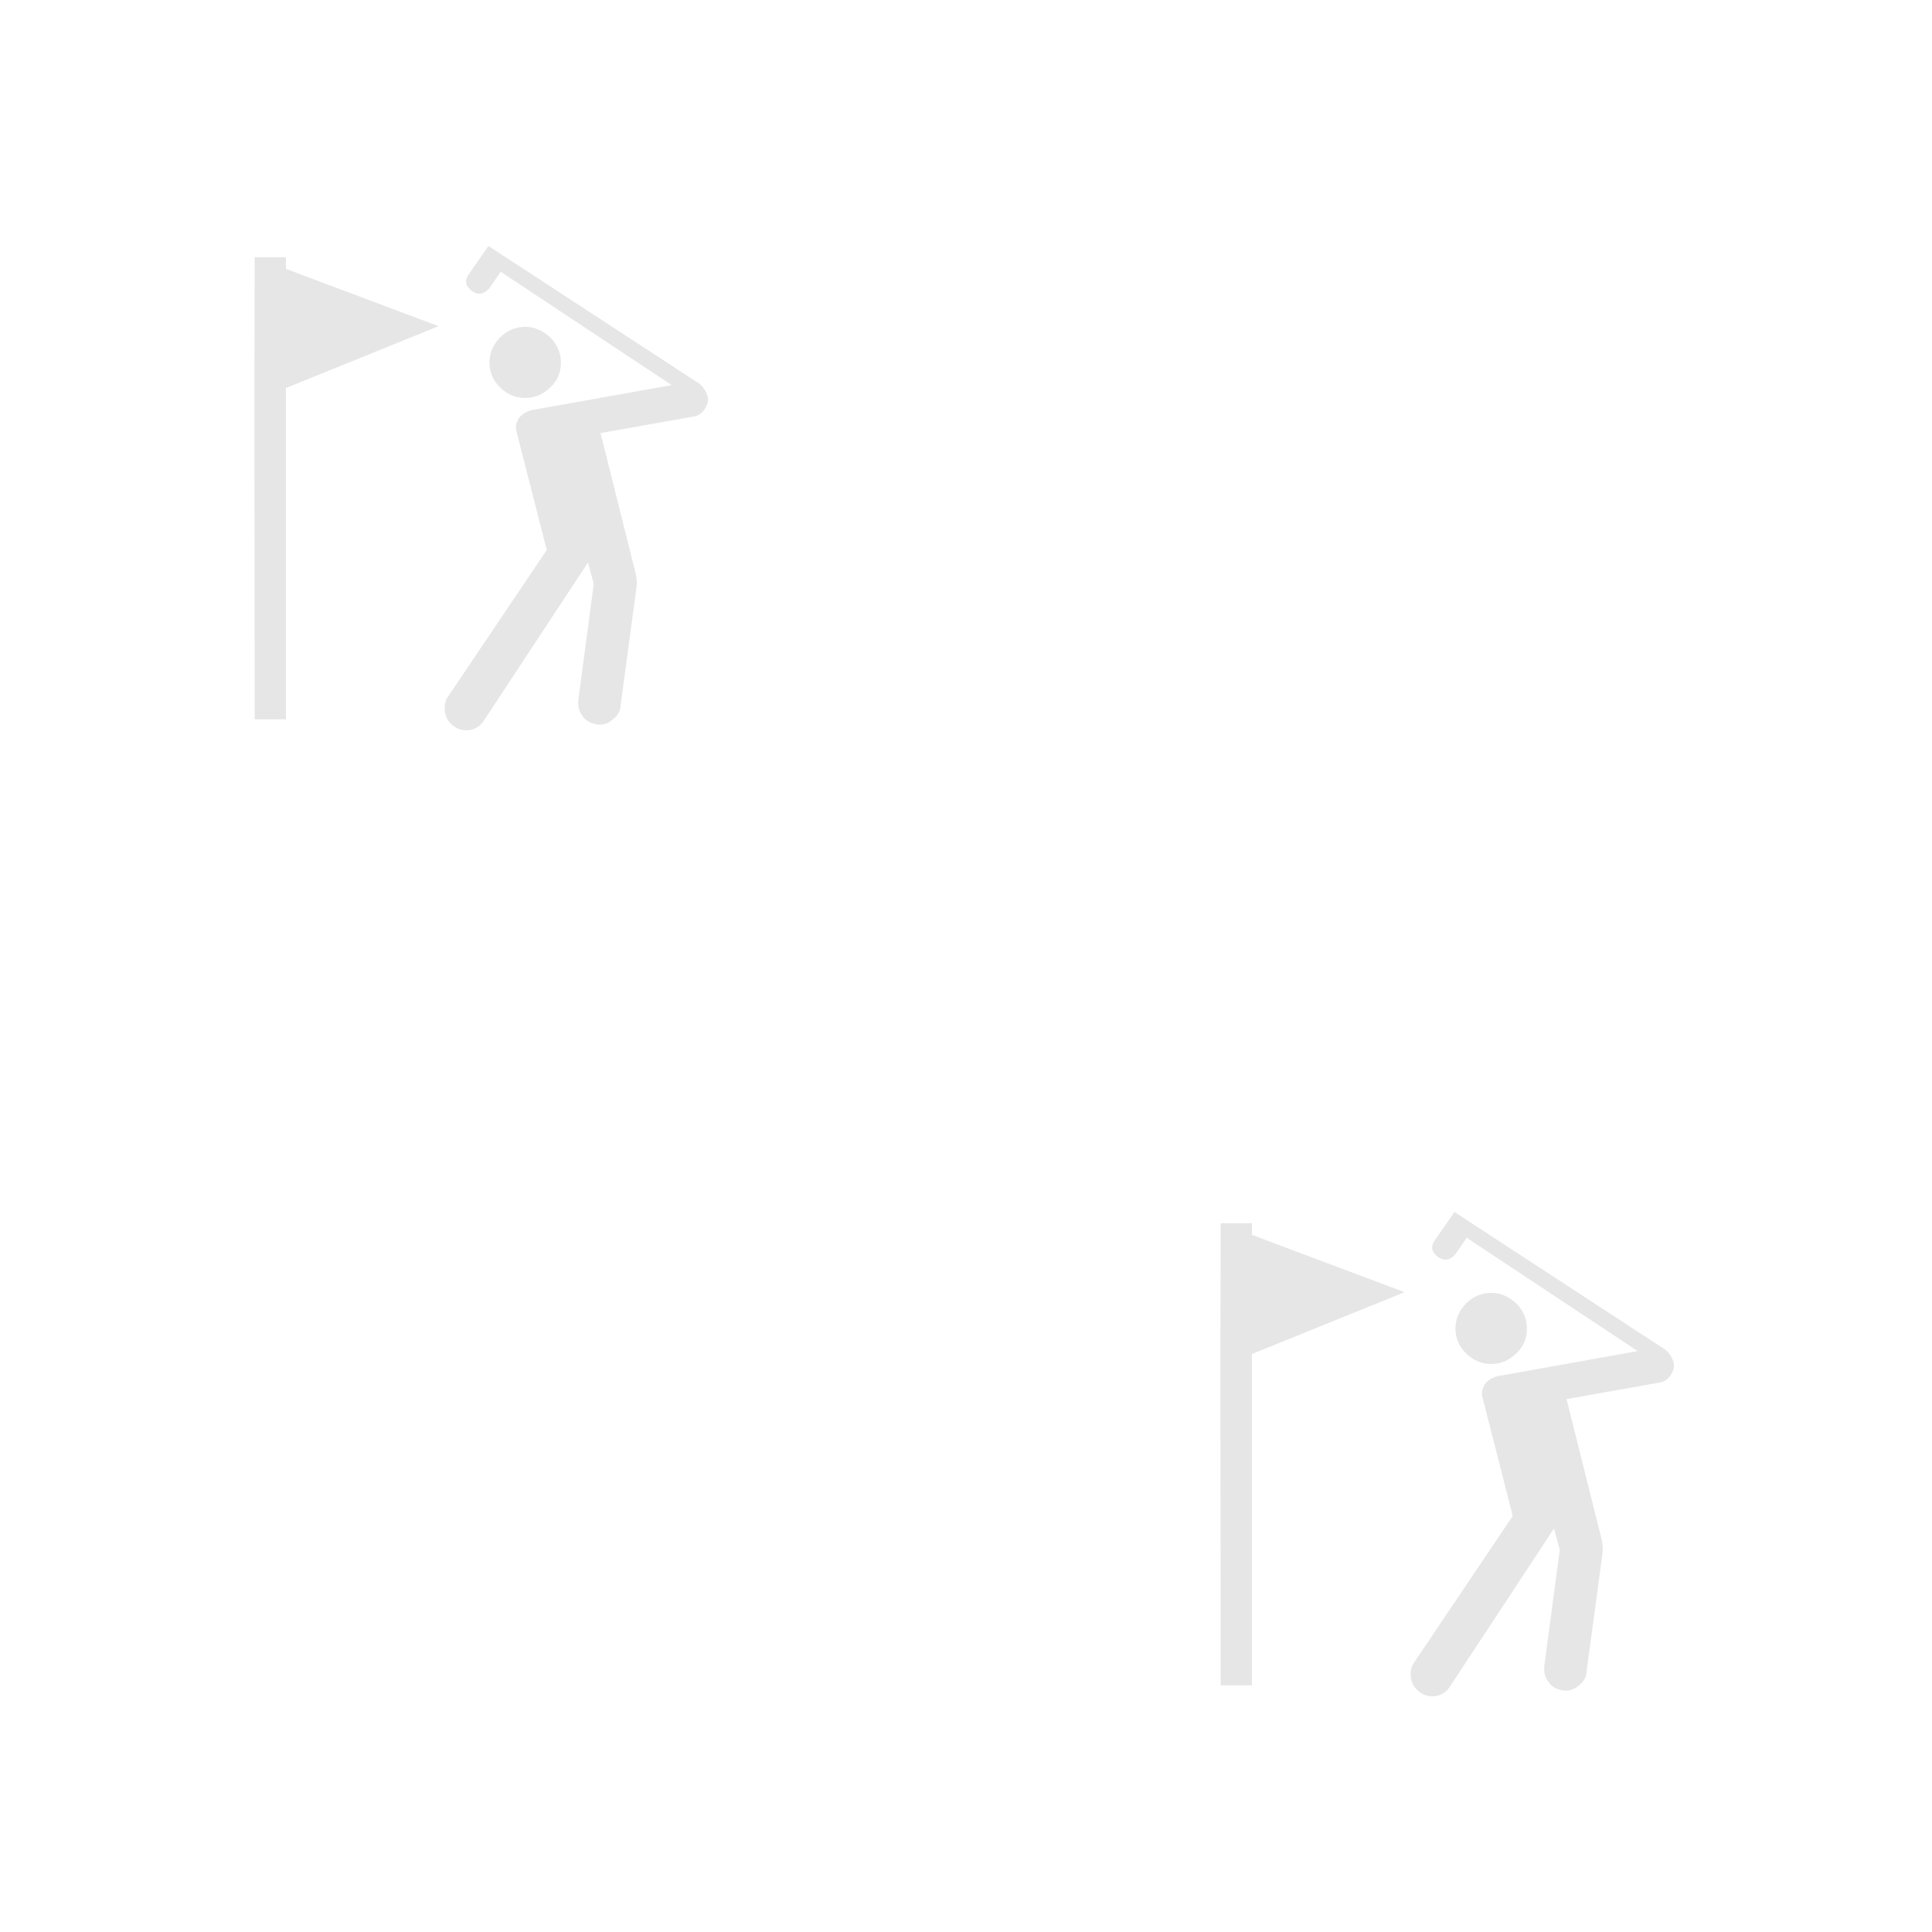 ﻿<?xml version="1.0" encoding="UTF-8" standalone="no"?>
<svg xmlns="http://www.w3.org/2000/svg" xmlns:xlink="http://www.w3.org/1999/xlink" width="600" height="600" version="1.0">
  <defs>
    <g id="icon">
      <path fill="#000000" fill-opacity="0.1" d="m 145.7,85 c -1.5,2.1 -1.2,3.8 0.9,5.4 2.1,1.4 3.8,0.9 5.4,-0.9 l 3.5,-5.1 53.1,35.2 -43.6,7.8 c -1.5,0.4 -2.9,1.2 -3.8,2.4 -0.9,1.4 -1.2,2.7 -0.8,4.2 l 9.4,36.8 -30.9,45.9 c -0.6,0.9 -0.8,2.1 -0.8,3.3 0,1.8 0.6,3.5 2,4.8 1.4,1.4 2.9,2 4.8,2 2.3,0 4.4,-1.2 5.7,-3.5 l 32,-48.6 1.8,6.6 -4.8,36.1 c -0.2,1.8 0.2,3.5 1.2,4.8 0.9,1.5 2.4,2.3 4.2,2.7 1.8,0.4 3.5,0 5,-1.2 1.5,-1.2 2.6,-2.4 2.7,-4.4 l 5,-37.1 c 0.2,-1.4 0,-2.6 -0.3,-4.1 l -10.9,-43.6 28.7,-5.1 c 1.5,-0.2 2.7,-0.9 3.6,-2.3 0.9,-1.4 1.4,-2.7 0.9,-4.2 -0.5,-1.5 -1.2,-2.7 -2.6,-3.8 L 151.7,76.4 Z M 79.1,223.4 h 9.7 V 120.5 L 136.2,101.3 88.8,83.5 V 79.9 H 79.1 c -0.2,48 0,95.8 0,143.8 z m 76.2,-118.6 c -2.1,2.1 -3.3,4.8 -3.3,7.8 0,3 1.2,5.7 3.3,7.7 2.1,2.1 4.8,3.3 7.8,3.3 3,0 5.7,-1.2 7.8,-3.3 2.3,-2.1 3.3,-4.8 3.3,-7.7 0,-3 -1.2,-5.7 -3.3,-7.8 -2.3,-2.1 -4.8,-3.3 -7.8,-3.3 -3,0 -5.7,1.2 -7.8,3.3 z" />
    </g>
  </defs>
  <use xlink:href="#icon" />
  <use xlink:href="#icon" transform="translate(300,300)" />
</svg>